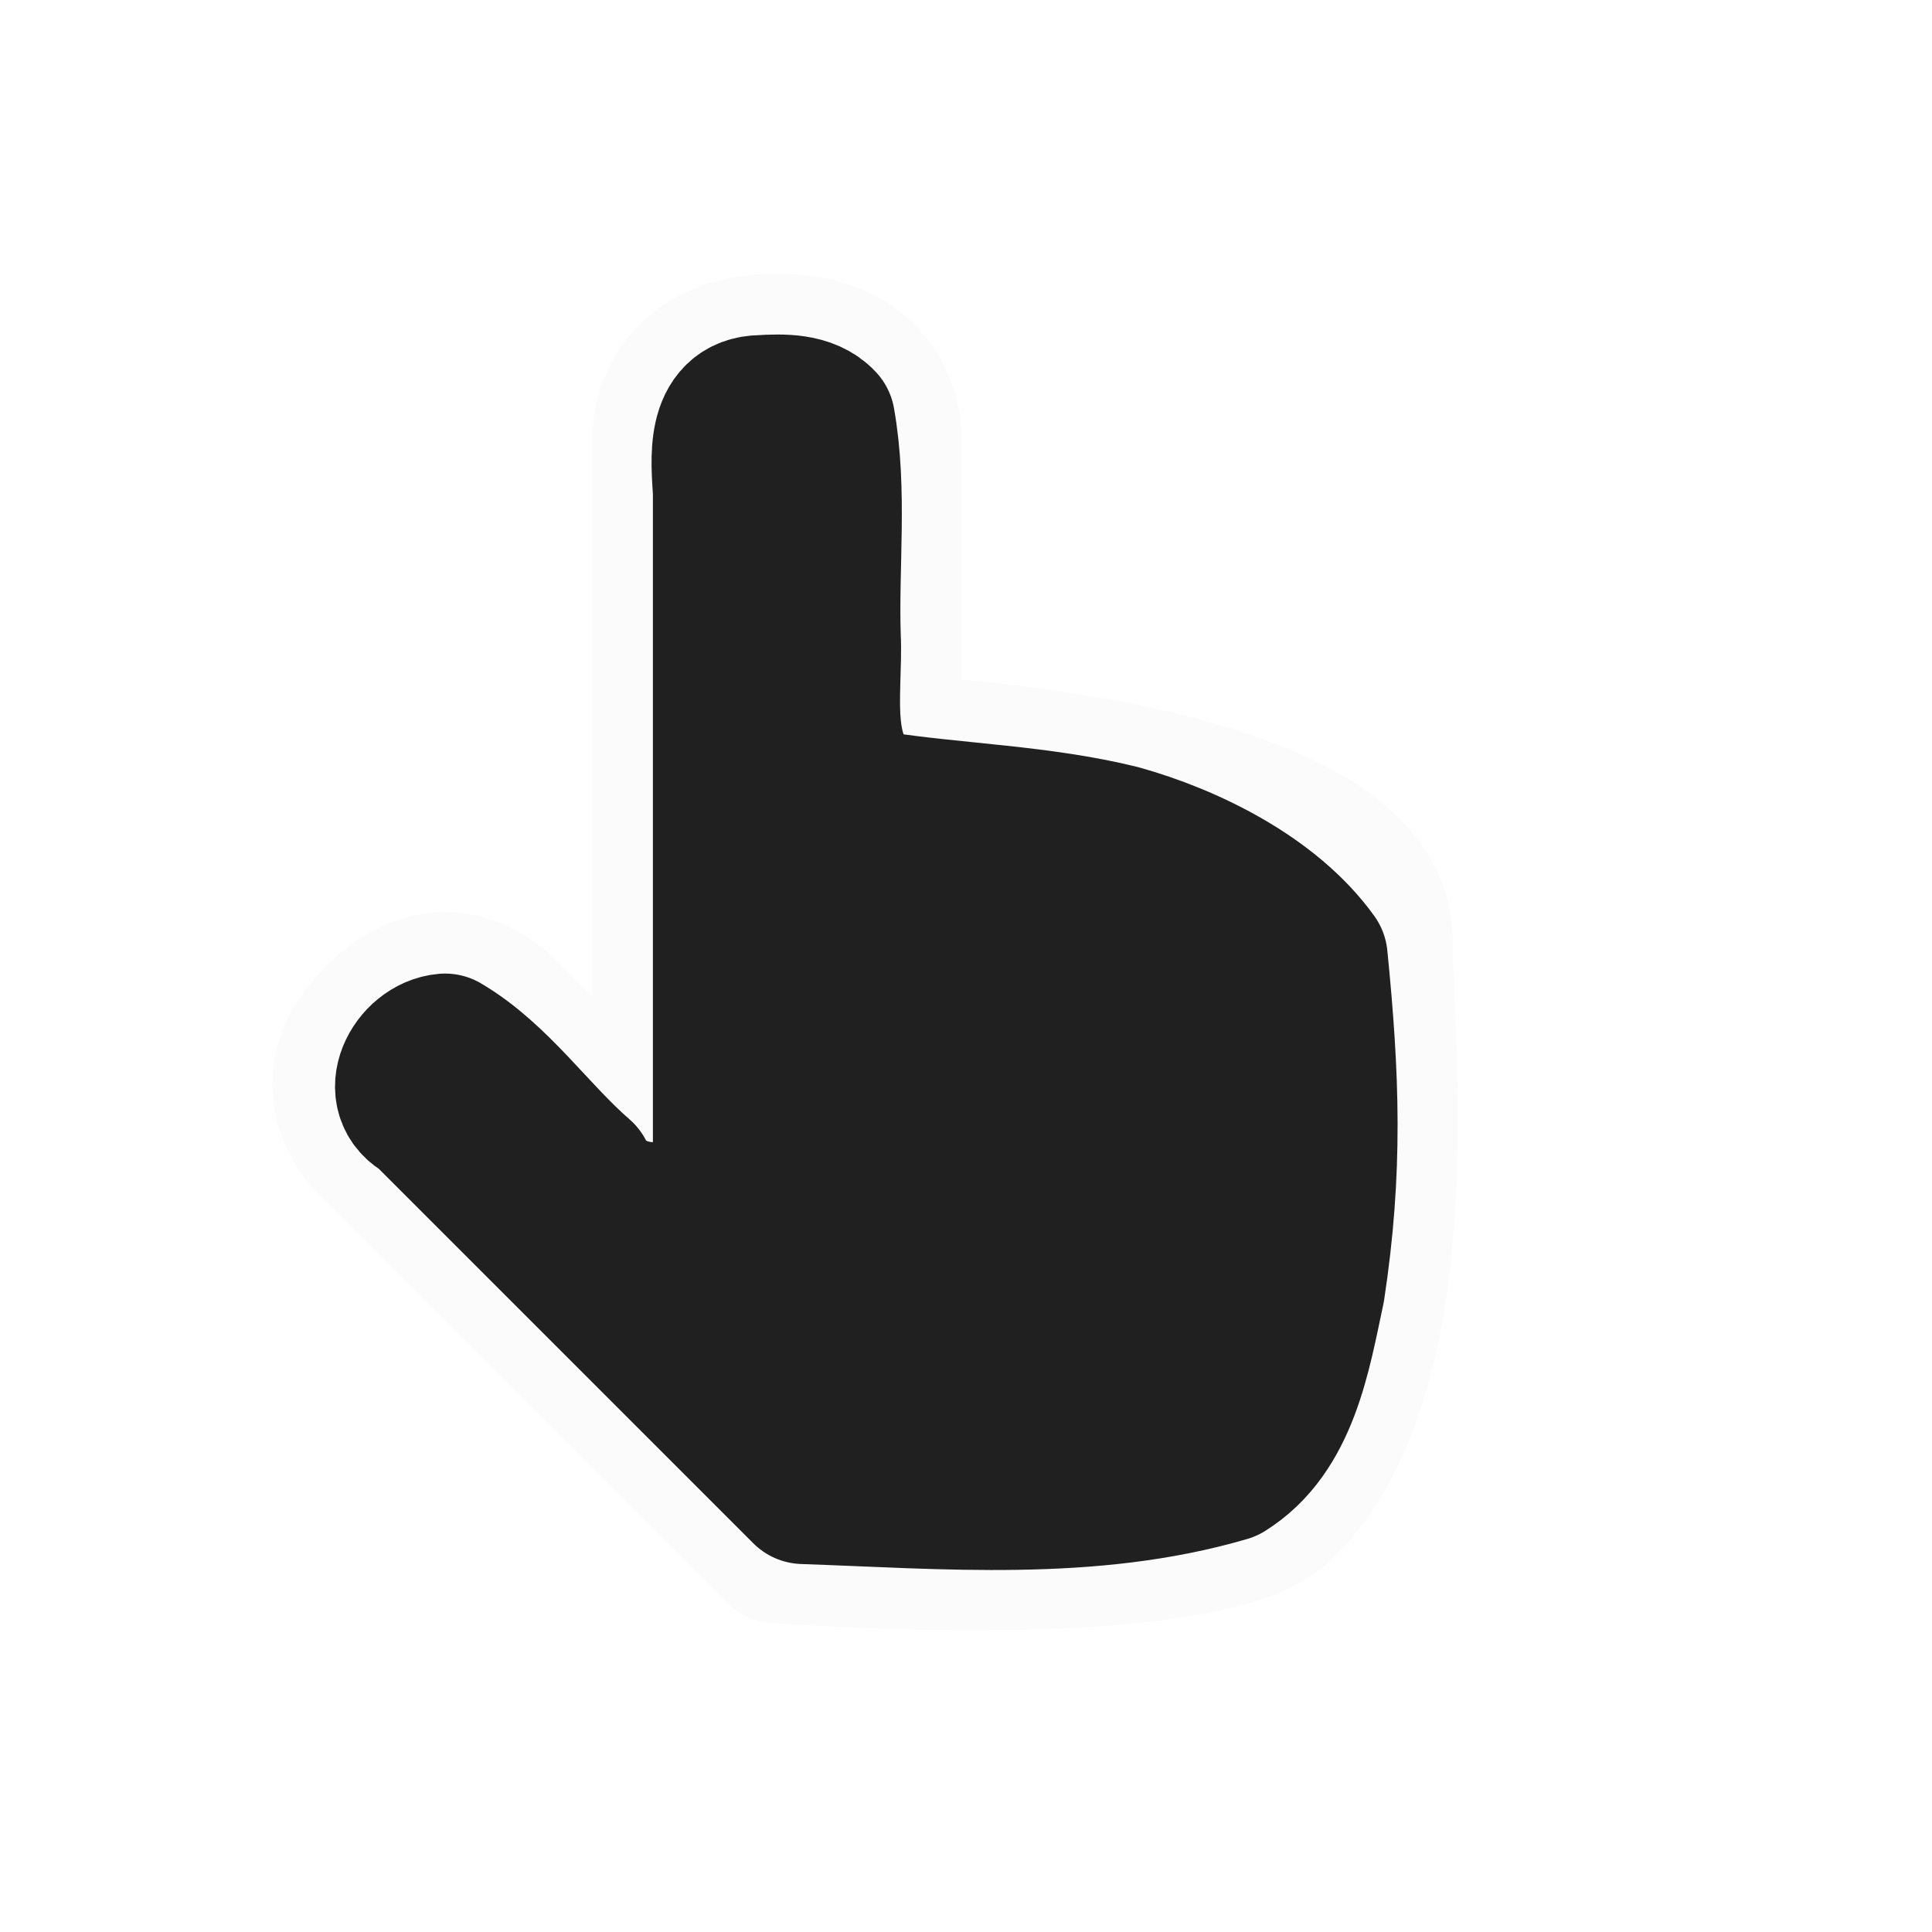<?xml version="1.0" encoding="UTF-8" standalone="no"?>
<!-- Created with Inkscape (http://www.inkscape.org/) -->

<svg
   width="128"
   height="128"
   viewBox="0 0 33.867 33.867"
   version="1.1"
   id="svg5"
   inkscape:version="1.1 (c68e22c387, 2021-05-23)"
   sodipodi:docname="hand.svg"
   inkscape:export-filename="C:\Users\dbudk\Documents\GitHub\fluent-cursors\dark\hand.png"
   inkscape:export-xdpi="24"
   inkscape:export-ydpi="24"
   xmlns:inkscape="http://www.inkscape.org/namespaces/inkscape"
   xmlns:sodipodi="http://sodipodi.sourceforge.net/DTD/sodipodi-0.dtd"
   xmlns="http://www.w3.org/2000/svg"
   xmlns:svg="http://www.w3.org/2000/svg">
  <sodipodi:namedview
     id="namedview7"
     pagecolor="#505050"
     bordercolor="#eeeeee"
     borderopacity="1"
     inkscape:pageshadow="0"
     inkscape:pageopacity="0"
     inkscape:pagecheckerboard="0"
     inkscape:document-units="mm"
     showgrid="false"
     units="px"
     inkscape:snap-page="true"
     inkscape:object-paths="true"
     inkscape:snap-bbox="true"
     inkscape:snap-smooth-nodes="true"
     inkscape:snap-midpoints="true"
     inkscape:bbox-nodes="true"
     inkscape:snap-global="true"
     inkscape:zoom="0.25"
     inkscape:cx="-462"
     inkscape:cy="-138"
     inkscape:window-width="1920"
     inkscape:window-height="991"
     inkscape:window-x="-9"
     inkscape:window-y="-9"
     inkscape:window-maximized="1"
     inkscape:current-layer="layer1"
     showguides="true"
     inkscape:guide-bbox="true" />
  <defs
     id="defs2">
    <linearGradient
       id="linearGradient19424"
       inkscape:swatch="gradient">
      <stop
         style="stop-color:#fbfbfb;stop-opacity:1;"
         offset="0"
         id="stop19420" />
      <stop
         style="stop-color:#fbfbfb;stop-opacity:0;"
         offset="1"
         id="stop19422" />
    </linearGradient>
    <filter
       style="color-interpolation-filters:sRGB;"
       inkscape:label="Drop Shadow"
       id="filter22369"
       x="-52.095"
       y="-36.837"
       width="105.191"
       height="74.998">
      <feFlood
         flood-opacity="1"
         flood-color="rgb(0,0,0)"
         result="flood"
         id="feFlood22359" />
      <feComposite
         in="flood"
         in2="SourceGraphic"
         operator="in"
         result="composite1"
         id="feComposite22361" />
      <feGaussianBlur
         in="composite1"
         stdDeviation="141.641"
         result="blur"
         id="feGaussianBlur22363" />
      <feOffset
         dx="0"
         dy="6"
         result="offset"
         id="feOffset22365" />
      <feComposite
         in="SourceGraphic"
         in2="offset"
         operator="over"
         result="fbSourceGraphic"
         id="feComposite22367" />
      <feColorMatrix
         result="fbSourceGraphicAlpha"
         in="fbSourceGraphic"
         values="0 0 0 -1 0 0 0 0 -1 0 0 0 0 -1 0 0 0 0 1 0"
         id="feColorMatrix22389" />
      <feFlood
         id="feFlood22391"
         flood-opacity="1"
         flood-color="rgb(0,0,0)"
         result="flood"
         in="fbSourceGraphic" />
      <feComposite
         in2="fbSourceGraphic"
         id="feComposite22393"
         in="flood"
         operator="in"
         result="composite1" />
      <feGaussianBlur
         id="feGaussianBlur22395"
         in="composite1"
         stdDeviation="141.641"
         result="blur" />
      <feOffset
         id="feOffset22397"
         dx="0"
         dy="0"
         result="offset" />
      <feComposite
         in2="offset"
         id="feComposite22399"
         in="fbSourceGraphic"
         operator="over"
         result="composite2" />
    </filter>
    <filter
       style="color-interpolation-filters:sRGB;"
       inkscape:label="Drop Shadow"
       id="filter24932"
       x="-0.564"
       y="-0.398"
       width="2.127"
       height="1.797">
      <feFlood
         flood-opacity="0.4"
         flood-color="rgb(0,0,0)"
         result="flood"
         id="feFlood24922" />
      <feComposite
         in="flood"
         in2="SourceGraphic"
         operator="in"
         result="composite1"
         id="feComposite24924" />
      <feGaussianBlur
         in="composite1"
         stdDeviation="2"
         result="blur"
         id="feGaussianBlur24926" />
      <feOffset
         dx="0"
         dy="0"
         result="offset"
         id="feOffset24928" />
      <feComposite
         in="SourceGraphic"
         in2="offset"
         operator="over"
         result="composite2"
         id="feComposite24930" />
    </filter>
    <filter
       style="color-interpolation-filters:sRGB;"
       inkscape:label="Drop Shadow"
       id="filter11196"
       x="-0.591"
       y="-0.509"
       width="2.184"
       height="2.019">
      <feFlood
         flood-opacity="0.4"
         flood-color="rgb(0,0,0)"
         result="flood"
         id="feFlood11186" />
      <feComposite
         in="flood"
         in2="SourceGraphic"
         operator="in"
         result="composite1"
         id="feComposite11188" />
      <feGaussianBlur
         in="composite1"
         stdDeviation="2"
         result="blur"
         id="feGaussianBlur11190" />
      <feOffset
         dx="0"
         dy="0"
         result="offset"
         id="feOffset11192" />
      <feComposite
         in="SourceGraphic"
         in2="offset"
         operator="over"
         result="fbSourceGraphic"
         id="feComposite11194" />
      <feColorMatrix
         result="fbSourceGraphicAlpha"
         in="fbSourceGraphic"
         values="0 0 0 -1 0 0 0 0 -1 0 0 0 0 -1 0 0 0 0 1 0"
         id="feColorMatrix12110" />
      <feFlood
         id="feFlood12112"
         flood-opacity="0"
         flood-color="rgb(0,0,0)"
         result="flood"
         in="fbSourceGraphic" />
      <feComposite
         in2="fbSourceGraphic"
         id="feComposite12114"
         in="flood"
         operator="in"
         result="composite1" />
      <feGaussianBlur
         id="feGaussianBlur12116"
         in="composite1"
         stdDeviation="2"
         result="blur" />
      <feOffset
         id="feOffset12118"
         dx="0"
         dy="0"
         result="offset" />
      <feComposite
         in2="offset"
         id="feComposite12120"
         in="fbSourceGraphic"
         operator="over"
         result="composite2" />
    </filter>
  </defs>
  <g
     inkscape:label="Layer 1"
     inkscape:groupmode="layer"
     id="layer1">
    <path
       style="fill:#fbfbfb;fill-opacity:1;stroke:#fbfbfb;stroke-width:2.486;stroke-linecap:round;stroke-linejoin:round;stroke-miterlimit:4;stroke-dasharray:none;stroke-opacity:1;filter:url(#filter11196)"
       d="m 15.609,7.623 -10e-7,5.45 c 0,0 8.612,0.321 8.612,3.417 0,1.737 0.686,7.529 -1.714,9.93 -1.375,1.375 -8.888,0.79 -8.888,0.79 L 6.529,20.119 c 0,0 -1.199,-1.036 0.07,-2.304 1.268,-1.268 2.304,-0.07 2.304,-0.07 l 2.726,2.726 1e-6,-12.849 c 0,0 0,-1.58 1.99,-1.58 1.99,5e-7 1.99,1.58 1.99,1.58 z"
       id="path1044"
       sodipodi:nodetypes="ccsscczccczcc" />
    <path
       id="path14084"
       style="fill:#202020;fill-opacity:1;stroke:#202020;stroke-width:2.486;stroke-linecap:round;stroke-linejoin:round;stroke-miterlimit:4;stroke-dasharray:none;stroke-opacity:1"
       d="M 13.348,7.117 C 12.545,7.124 12.656,8.074 12.688,8.625 v 11.846 c -0.365,1.032 -1.991,1.054 -2.469,0.088 -0.827,-0.717 -1.481,-1.698 -2.418,-2.25 -0.569,0.049 -1.003,0.883 -0.38,1.202 l 6.663,6.663 c 2.472,0.085 5.029,0.315 7.432,-0.39 1.061,-0.662 1.275,-2.05 1.518,-3.182 0.319,-2.097 0.257,-3.725 0.048,-5.819 C 22.303,15.696 20.839,14.985 19.636,14.65 18.233,14.304 16.768,14.277 15.356,14.059 14.254,13.521 14.597,12.141 14.547,11.155 14.507,9.898 14.666,8.602 14.447,7.371 14.178,7.082 13.711,7.095 13.348,7.117 Z"
       sodipodi:nodetypes="scccccccccccccss" />
  </g>
</svg>
